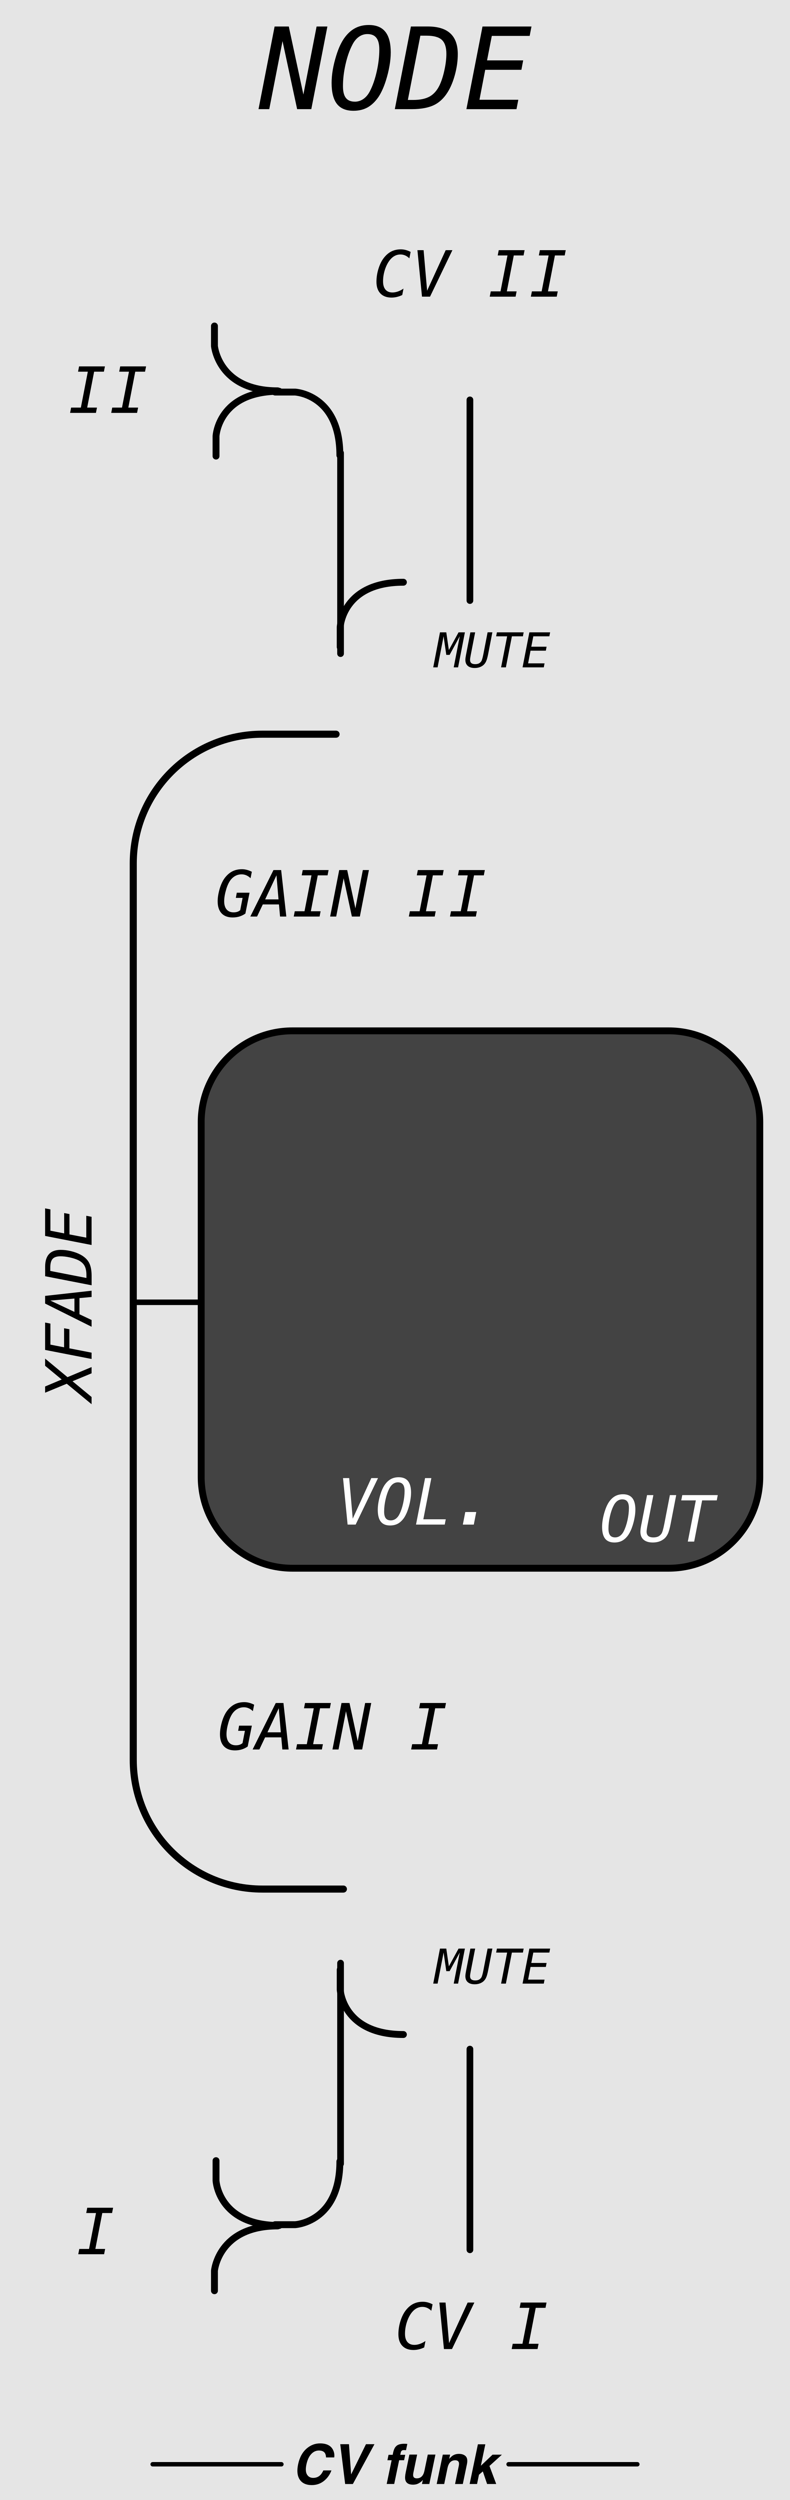 <?xml version="1.0" encoding="UTF-8" standalone="no"?>
<!-- Created with Inkscape (http://www.inkscape.org/) -->

<svg
   width="40.64mm"
   height="128.5mm"
   viewBox="0 0 40.64 128.5"
   version="1.1"
   id="svg8"
   inkscape:version="1.2 (dc2aeda, 2022-05-15)"
   sodipodi:docname="Node.svg"
   xml:space="preserve"
   xmlns:inkscape="http://www.inkscape.org/namespaces/inkscape"
   xmlns:sodipodi="http://sodipodi.sourceforge.net/DTD/sodipodi-0.dtd"
   xmlns="http://www.w3.org/2000/svg"
   xmlns:svg="http://www.w3.org/2000/svg"
   xmlns:rdf="http://www.w3.org/1999/02/22-rdf-syntax-ns#"
   xmlns:cc="http://creativecommons.org/ns#"
   xmlns:dc="http://purl.org/dc/elements/1.1/"><defs
     id="defs2">
            
            
        
            
            
        <clipPath
   clipPathUnits="userSpaceOnUse"
   id="clipPath33026"><circle
     cx="119.5"
     cy="118.5"
     r="109.5"
     id="circle33028"
     style="stroke-width:1.377" /></clipPath><clipPath
   clipPathUnits="userSpaceOnUse"
   id="clipPath32996"><circle
     cx="-41.584"
     cy="-44.887"
     r="33.972"
     id="circle32998"
     style="stroke-width:0.581"
     transform="scale(-1)" /></clipPath><clipPath
   clipPathUnits="userSpaceOnUse"
   id="clipPath32931"><circle
     cx="-41.584"
     cy="-44.887"
     r="33.972"
     id="circle32933"
     style="stroke-width:0.581"
     transform="scale(-1)" /></clipPath><clipPath
   clipPathUnits="userSpaceOnUse"
   id="clipPath32925"><circle
     cx="-41.584"
     cy="-44.887"
     r="33.972"
     id="circle32927"
     style="stroke-width:0.581"
     transform="scale(-1)" /></clipPath><clipPath
   clipPathUnits="userSpaceOnUse"
   id="clipPath33008"><circle
     cx="-41.584"
     cy="-44.887"
     r="33.972"
     id="circle33010"
     style="stroke-width:0.581"
     transform="scale(-1)" /></clipPath><clipPath
   clipPathUnits="userSpaceOnUse"
   id="clipPath32919"><circle
     cx="-41.584"
     cy="-44.887"
     r="33.972"
     id="circle32921"
     style="stroke-width:0.581"
     transform="scale(-1)" /></clipPath><clipPath
   clipPathUnits="userSpaceOnUse"
   id="clipPath33002"><circle
     cx="50.421"
     cy="46.02"
     r="40.342"
     id="circle33004"
     style="stroke-width:0.69" /></clipPath><clipPath
   clipPathUnits="userSpaceOnUse"
   id="clipPath32958"><circle
     cx="-41.584"
     cy="-44.887"
     r="33.972"
     id="circle32960"
     style="stroke-width:0.581"
     transform="scale(-1)" /></clipPath><clipPath
   clipPathUnits="userSpaceOnUse"
   id="clipPath33014"><circle
     cx="50.421"
     cy="46.02"
     r="40.342"
     id="circle33016"
     style="stroke-width:0.69" /></clipPath><clipPath
   clipPathUnits="userSpaceOnUse"
   id="clipPath32973"><circle
     cx="-41.584"
     cy="-44.887"
     r="33.972"
     id="circle32975"
     style="stroke-width:0.581"
     transform="scale(-1)" /></clipPath><clipPath
   clipPathUnits="userSpaceOnUse"
   id="clipPath32964"><circle
     cx="-41.584"
     cy="-44.887"
     r="33.972"
     id="circle32966"
     style="stroke-width:0.581"
     transform="scale(-1)" /></clipPath></defs><sodipodi:namedview
     id="base"
     pagecolor="#ffffff"
     bordercolor="#666666"
     borderopacity="1.0"
     inkscape:pageopacity="0.0"
     inkscape:pageshadow="2"
     inkscape:zoom="2.3686194"
     inkscape:cx="98.580635"
     inkscape:cy="313.68485"
     inkscape:document-units="mm"
     inkscape:current-layer="svg8"
     showgrid="false"
     units="mm"
     inkscape:snap-bbox="true"
     inkscape:snap-page="true"
     inkscape:bbox-nodes="false"
     inkscape:snap-bbox-edge-midpoints="false"
     inkscape:window-width="1512"
     inkscape:window-height="916"
     inkscape:window-x="15"
     inkscape:window-y="38"
     inkscape:window-maximized="0"
     inkscape:snap-bbox-midpoints="true"
     inkscape:snap-nodes="false"
     inkscape:showpageshadow="2"
     inkscape:pagecheckerboard="0"
     inkscape:deskcolor="#d1d1d1" /><rect
     id="rect1"
     x="-0.167"
     y="-0.389"
     width="40.988"
     height="129.943"
     style="clip-rule:evenodd;fill:#e5e5e5;fill-rule:evenodd;stroke-width:0.317;stroke-linejoin:round;stroke-miterlimit:1.5;fill-opacity:1" /><rect
     style="clip-rule:evenodd;display:none;fill:#3b3b3b;fill-opacity:1;fill-rule:evenodd;stroke:#d08c59;stroke-width:0.352;stroke-linejoin:round;stroke-miterlimit:1.5;stroke-dasharray:none;stroke-opacity:1"
     id="rect2"
     width="17.226"
     height="111.574"
     x="19.288"
     y="11.275"
     rx="4"
     ry="4" /><path
     d="M 10.759,66.939 H 6.942"
     style="clip-rule:evenodd;fill:none;fill-rule:evenodd;stroke:#000000;stroke-width:0.284px;stroke-linecap:round;stroke-linejoin:round;stroke-miterlimit:1.5"
     id="path31949" /><g
     id="g2028"
     style="fill:#000000"><path
       id="path128"
       d="m 17.135,125.934 c 0.06,0.127 0.079,0.254 0.058,0.382 h -0.419 c -0.006,-0.098 -0.026,-0.172 -0.058,-0.222 -0.057,-0.089 -0.161,-0.134 -0.311,-0.134 -0.152,0 -0.286,0.063 -0.4,0.188 -0.114,0.125 -0.195,0.303 -0.243,0.532 -0.048,0.23 -0.038,0.401 0.032,0.516 0.069,0.114 0.175,0.171 0.318,0.171 0.147,0 0.27,-0.049 0.368,-0.147 0.054,-0.052 0.105,-0.132 0.155,-0.237 h 0.415 c -0.083,0.223 -0.213,0.405 -0.391,0.545 -0.178,0.139 -0.384,0.209 -0.618,0.209 -0.289,0 -0.496,-0.094 -0.622,-0.283 -0.125,-0.19 -0.153,-0.45 -0.084,-0.781 0.074,-0.357 0.225,-0.633 0.453,-0.826 0.199,-0.168 0.424,-0.253 0.676,-0.253 0.338,0 0.561,0.113 0.67,0.339 z"
       style="clip-rule:evenodd;fill:#000000;fill-rule:nonzero;stroke-width:0.356;stroke-linejoin:round;stroke-miterlimit:1.5" /><path
       id="path129"
       d="m 18.063,127.189 0.764,-1.554 h 0.436 l -1.111,2.047 h -0.396 l -0.252,-2.047 h 0.448 z"
       style="clip-rule:evenodd;fill:#000000;fill-rule:nonzero;stroke-width:0.356;stroke-linejoin:round;stroke-miterlimit:1.5" /><path
       id="path130"
       d="m 20.846,126.181 -0.059,0.279 H 20.533 l -0.254,1.22 h -0.386 l 0.254,-1.22 h -0.217 l 0.058,-0.279 h 0.213 l 0.02,-0.097 c 0.034,-0.162 0.084,-0.274 0.15,-0.335 0.076,-0.09 0.22,-0.136 0.436,-0.136 0.025,0 0.047,7.1e-4 0.066,0.002 0.02,0.001 0.047,0.004 0.081,0.006 l -0.068,0.323 c -0.021,-0.003 -0.057,-0.005 -0.108,-0.006 -0.051,-10e-4 -0.089,0.01 -0.114,0.035 -0.025,0.025 -0.04,0.052 -0.046,0.081 -0.006,0.03 -0.015,0.072 -0.027,0.128 z"
       style="clip-rule:evenodd;fill:#000000;fill-rule:nonzero;stroke-width:0.356;stroke-linejoin:round;stroke-miterlimit:1.5" /><path
       id="path131"
       d="m 21.753,127.468 c -0.004,0.005 -0.016,0.018 -0.036,0.042 -0.019,0.023 -0.04,0.043 -0.064,0.061 -0.073,0.056 -0.14,0.093 -0.201,0.114 -0.061,0.02 -0.13,0.031 -0.206,0.031 -0.219,0 -0.351,-0.08 -0.393,-0.241 -0.024,-0.089 -0.017,-0.22 0.019,-0.393 l 0.189,-0.913 h 0.397 l -0.189,0.913 c -0.018,0.086 -0.022,0.151 -0.011,0.194 0.019,0.077 0.081,0.115 0.184,0.115 0.133,0 0.235,-0.055 0.307,-0.164 0.038,-0.059 0.067,-0.137 0.087,-0.234 l 0.171,-0.824 h 0.393 l -0.315,1.513 h -0.377 z"
       style="clip-rule:evenodd;fill:#000000;fill-rule:nonzero;stroke-width:0.356;stroke-linejoin:round;stroke-miterlimit:1.5" /><path
       id="path132"
       d="m 23.599,126.761 c 0.017,-0.08 0.02,-0.141 0.007,-0.183 -0.022,-0.078 -0.086,-0.117 -0.193,-0.117 -0.132,0 -0.234,0.057 -0.306,0.171 -0.038,0.06 -0.067,0.137 -0.086,0.231 l -0.17,0.819 h -0.386 l 0.314,-1.511 h 0.375 l -0.046,0.221 c 0.066,-0.077 0.125,-0.134 0.177,-0.168 0.092,-0.061 0.2,-0.091 0.322,-0.091 0.154,0 0.27,0.041 0.351,0.123 0.08,0.082 0.101,0.218 0.062,0.407 l -0.212,1.019 h -0.398 z"
       style="clip-rule:evenodd;fill:#000000;fill-rule:nonzero;stroke-width:0.356;stroke-linejoin:round;stroke-miterlimit:1.5" /><path
       id="path133"
       d="m 24.639,127.205 -0.098,0.476 h -0.381 l 0.425,-2.04 h 0.381 l -0.23,1.103 0.602,-0.57 h 0.481 l -0.64,0.58 0.347,0.927 h -0.468 l -0.22,-0.647 z"
       style="clip-rule:evenodd;fill:#000000;fill-rule:nonzero;stroke-width:0.356;stroke-linejoin:round;stroke-miterlimit:1.5" /></g><path
     id="path134"
     d="M 7.854,126.667 H 14.476"
     style="clip-rule:evenodd;fill:none;fill-rule:evenodd;stroke:#000000;stroke-width:0.228px;stroke-linecap:round;stroke-linejoin:round;stroke-miterlimit:1.5" /><path
     id="path135"
     d="m 26.164,126.667 h 6.622"
     style="clip-rule:evenodd;fill:none;fill-rule:evenodd;stroke:#000000;stroke-width:0.228px;stroke-linecap:round;stroke-linejoin:round;stroke-miterlimit:1.5" /><path
     d="m 17.665,97.101 h -4.171 c -3.664,0 -6.639,-2.975 -6.639,-6.64 V 44.378 c 0,-3.664 2.975,-6.639 6.639,-6.639 h 3.794"
     style="clip-rule:evenodd;fill:none;fill-rule:evenodd;stroke:#000000;stroke-width:0.364px;stroke-linecap:round;stroke-linejoin:round;stroke-miterlimit:1.5"
     id="path31780"
     sodipodi:nodetypes="cssssc" /><g
     aria-label="NODE"
     id="text31860"
     style="font-style:italic;font-size:5.828px;font-family:Menlo-Italic, Menlo, monospace;clip-rule:evenodd;fill:#000000;fill-rule:evenodd;stroke-width:0.087;stroke-linecap:round;stroke-linejoin:round;stroke-miterlimit:1.5"
     transform="translate(-0.495)"><path
       d="m 14.622,1.362 h 0.729 l 0.751,3.498 0.68,-3.498 h 0.555 L 16.509,5.611 H 15.781 L 15.029,2.113 14.346,5.611 h -0.552 z"
       id="path35076"
       style="fill:#000000" /><path
       d="m 18.749,5.227 q 0.242,0 0.447,-0.145 0.205,-0.145 0.339,-0.416 0.211,-0.413 0.342,-0.999 0.131,-0.586 0.131,-1.127 0,-0.404 -0.151,-0.595 -0.148,-0.194 -0.461,-0.194 -0.242,0 -0.444,0.145 -0.202,0.145 -0.336,0.416 -0.216,0.418 -0.347,0.999 -0.131,0.581 -0.131,1.121 0,0.407 0.148,0.6 0.151,0.194 0.464,0.194 z m 1.847,-2.519 q 0,0.313 -0.065,0.68 -0.063,0.367 -0.185,0.754 -0.083,0.262 -0.179,0.47 -0.094,0.208 -0.205,0.376 -0.25,0.361 -0.561,0.535 -0.31,0.171 -0.723,0.171 -0.572,0 -0.848,-0.35 Q 17.554,4.993 17.554,4.265 q 0,-0.316 0.06,-0.677 0.063,-0.364 0.185,-0.751 0.083,-0.262 0.176,-0.47 0.097,-0.208 0.208,-0.376 0.25,-0.361 0.561,-0.532 0.31,-0.174 0.723,-0.174 0.575,0 0.851,0.35 0.279,0.347 0.279,1.073 z"
       id="path35078"
       style="fill:#000000" /><path
       d="m 21.751,5.138 q 0.526,0 0.845,-0.176 0.319,-0.179 0.512,-0.581 0.154,-0.327 0.25,-0.78 0.1,-0.455 0.1,-0.834 0,-0.501 -0.233,-0.717 Q 22.992,1.834 22.443,1.834 h -0.324 l -0.643,3.304 z m 0.746,-3.777 q 0.777,0 1.161,0.353 0.387,0.353 0.387,1.07 0,0.461 -0.12,0.951 -0.12,0.49 -0.322,0.868 -0.296,0.544 -0.74,0.777 -0.441,0.231 -1.195,0.231 h -0.862 l 0.828,-4.249 z"
       id="path35080"
       style="fill:#000000" /><path
       d="m 25.317,1.362 h 2.519 l -0.094,0.484 h -1.947 l -0.245,1.258 h 1.858 l -0.091,0.484 h -1.861 l -0.296,1.54 h 1.998 l -0.094,0.484 h -2.576 z"
       id="path35082"
       style="fill:#000000" /></g><g
     aria-label="I"
     id="text31867"
     style="font-style:italic;font-size:3.279px;font-family:Menlo-Italic, Menlo, monospace;clip-rule:evenodd;fill:#000000;fill-rule:evenodd;stroke-width:0.087;stroke-linecap:round;stroke-linejoin:round;stroke-miterlimit:1.5"><path
       d="m 4.068,18.833 h 1.329 l -0.053,0.272 H 4.842 L 4.485,20.951 h 0.503 l -0.053,0.272 H 3.606 l 0.053,-0.272 H 4.16 L 4.518,19.105 H 4.016 Z"
       id="path35066"
       style="fill:#000000" /><path
       d="m 6.185,18.833 h 1.329 l -0.053,0.272 h -0.503 l -0.357,1.846 h 0.503 l -0.053,0.272 h -1.329 l 0.053,-0.272 H 6.276 L 6.635,19.105 H 6.132 Z"
       id="path975"
       style="fill:#000000" /></g><g
     aria-label="CV I"
     id="text31873"
     style="font-style:italic;font-size:3.279px;font-family:Menlo-Italic, Menlo, monospace;clip-rule:evenodd;fill:#000000;fill-rule:evenodd;stroke-width:0.087;stroke-linecap:round;stroke-linejoin:round;stroke-miterlimit:1.5"
     transform="translate(-0.529,1.058)"><path
       d="m 21.222,14.106 q -0.134,0.066 -0.272,0.098 -0.136,0.034 -0.282,0.034 -0.368,0 -0.571,-0.213 -0.202,-0.213 -0.202,-0.597 0,-0.352 0.112,-0.698 0.112,-0.346 0.295,-0.565 0.171,-0.208 0.378,-0.307 0.207,-0.099 0.471,-0.099 0.128,0 0.255,0.034 0.126,0.034 0.247,0.098 l -0.066,0.331 q -0.102,-0.101 -0.216,-0.15 -0.114,-0.05 -0.242,-0.05 -0.152,0 -0.282,0.066 -0.13,0.064 -0.243,0.197 -0.166,0.197 -0.269,0.504 -0.101,0.307 -0.101,0.616 0,0.277 0.125,0.424 0.125,0.147 0.36,0.147 0.136,0 0.28,-0.051 0.146,-0.051 0.287,-0.149 z"
       id="path35069"
       style="fill:#000000" /><path
       d="m 22.501,13.886 0.957,-2.086 h 0.344 l -1.151,2.39 h -0.413 l -0.235,-2.39 h 0.317 z"
       id="path35071"
       style="fill:#000000" /><path
       d="m 26.186,11.801 h 1.329 l -0.053,0.272 h -0.503 l -0.357,1.846 h 0.503 l -0.053,0.272 h -1.329 l 0.053,-0.272 h 0.501 l 0.359,-1.846 h -0.503 z"
       id="path35073"
       style="fill:#000000" /><path
       d="m 28.302,11.801 h 1.329 l -0.053,0.272 h -0.503 l -0.357,1.846 h 0.503 l -0.053,0.272 h -1.329 l 0.053,-0.272 h 0.501 l 0.359,-1.846 h -0.503 z"
       id="path977"
       style="fill:#000000" /></g><g
     aria-label="GAIN I"
     id="text31879"
     style="font-style:italic;font-size:3.279px;font-family:Menlo-Italic, Menlo, monospace;clip-rule:evenodd;fill:#000000;fill-rule:evenodd;stroke-width:0.087;stroke-linecap:round;stroke-linejoin:round;stroke-miterlimit:1.5"><path
       d="m 12.623,46.959 q -0.139,0.099 -0.304,0.15 -0.165,0.05 -0.352,0.05 -0.371,0 -0.571,-0.215 -0.199,-0.216 -0.199,-0.615 0,-0.144 0.026,-0.306 0.027,-0.163 0.078,-0.341 0.056,-0.187 0.131,-0.338 0.075,-0.152 0.165,-0.259 0.171,-0.208 0.378,-0.307 0.208,-0.099 0.474,-0.099 0.128,0 0.255,0.034 0.128,0.034 0.251,0.098 l -0.066,0.331 q -0.104,-0.101 -0.219,-0.15 -0.114,-0.05 -0.243,-0.05 -0.157,0 -0.295,0.067 -0.138,0.066 -0.247,0.195 -0.07,0.083 -0.133,0.208 -0.062,0.125 -0.11,0.28 -0.054,0.182 -0.083,0.343 -0.027,0.16 -0.027,0.29 0,0.274 0.126,0.423 0.126,0.149 0.359,0.149 0.109,0 0.195,-0.029 0.086,-0.03 0.146,-0.086 l 0.122,-0.629 h -0.347 l 0.048,-0.266 h 0.656 z"
       id="path35055"
       style="fill:#000000" /><path
       d="m 14.223,44.991 -0.583,1.239 h 0.688 z m -0.154,-0.269 h 0.394 l 0.266,2.39 h -0.322 l -0.056,-0.623 h -0.832 l -0.295,0.623 h -0.347 z"
       id="path35057"
       style="fill:#000000" /><path
       d="m 15.574,44.722 h 1.329 l -0.053,0.272 h -0.503 l -0.357,1.846 h 0.503 l -0.053,0.272 h -1.329 l 0.053,-0.272 h 0.501 l 0.359,-1.846 h -0.503 z"
       id="path35059"
       style="fill:#000000" /><path
       d="m 17.45,44.722 h 0.41 l 0.423,1.967 0.383,-1.967 h 0.312 l -0.466,2.39 h -0.41 l -0.423,-1.967 -0.384,1.967 h -0.311 z"
       id="path35061"
       style="fill:#000000" /><path
       d="m 21.495,44.722 h 1.329 l -0.053,0.272 h -0.503 l -0.357,1.846 h 0.503 l -0.053,0.272 h -1.329 l 0.053,-0.272 h 0.501 l 0.359,-1.846 h -0.503 z"
       id="path35063"
       style="fill:#000000" /><path
       d="m 23.612,44.722 h 1.329 l -0.053,0.272 h -0.503 l -0.357,1.846 h 0.503 l -0.053,0.272 h -1.329 l 0.053,-0.272 h 0.501 l 0.359,-1.846 h -0.503 z"
       id="path979"
       style="fill:#000000" /></g><g
     aria-label="GAIN II"
     id="text31885"
     style="font-style:italic;font-size:3.279px;font-family:Menlo-Italic, Menlo, monospace;clip-rule:evenodd;fill:#000000;fill-rule:evenodd;stroke-width:0.087;stroke-linecap:round;stroke-linejoin:round;stroke-miterlimit:1.5"><path
       d="m 12.742,89.773 q -0.139,0.099 -0.304,0.15 -0.165,0.05 -0.352,0.05 -0.371,0 -0.571,-0.215 -0.199,-0.216 -0.199,-0.615 0,-0.144 0.026,-0.306 0.027,-0.163 0.078,-0.341 0.056,-0.187 0.131,-0.338 0.075,-0.152 0.165,-0.259 0.171,-0.208 0.378,-0.307 0.208,-0.099 0.474,-0.099 0.128,0 0.255,0.034 0.128,0.034 0.251,0.098 l -0.066,0.331 q -0.104,-0.101 -0.219,-0.15 -0.114,-0.05 -0.243,-0.05 -0.157,0 -0.295,0.067 -0.138,0.066 -0.247,0.195 -0.07,0.083 -0.133,0.208 -0.062,0.125 -0.11,0.28 -0.054,0.182 -0.083,0.343 -0.027,0.16 -0.027,0.29 0,0.274 0.126,0.423 0.126,0.149 0.359,0.149 0.109,0 0.195,-0.029 0.086,-0.03 0.146,-0.086 l 0.122,-0.629 h -0.347 l 0.048,-0.266 h 0.656 z"
       id="path35022"
       style="fill:#000000" /><path
       d="m 14.341,87.805 -0.583,1.239 h 0.688 z m -0.154,-0.269 h 0.394 l 0.266,2.39 h -0.322 l -0.056,-0.623 h -0.832 l -0.295,0.623 h -0.347 z"
       id="path35024"
       style="fill:#000000" /><path
       d="m 15.692,87.536 h 1.329 l -0.053,0.272 h -0.503 l -0.357,1.846 h 0.503 l -0.053,0.272 h -1.329 l 0.053,-0.272 h 0.501 l 0.359,-1.846 h -0.503 z"
       id="path35026"
       style="fill:#000000" /><path
       d="m 17.569,87.536 h 0.41 l 0.423,1.967 0.383,-1.967 h 0.312 l -0.466,2.39 h -0.41 l -0.423,-1.967 -0.384,1.967 h -0.311 z"
       id="path35028"
       style="fill:#000000" /><path
       d="m 21.614,87.536 h 1.329 l -0.053,0.272 h -0.503 l -0.357,1.846 h 0.503 l -0.053,0.272 h -1.329 l 0.053,-0.272 h 0.501 l 0.359,-1.846 H 21.561 Z"
       id="path35030"
       style="fill:#000000" /></g><g
     aria-label="CV II"
     id="text31891"
     style="font-style:italic;font-size:3.279px;font-family:Menlo-Italic, Menlo, monospace;clip-rule:evenodd;fill:#000000;fill-rule:evenodd;stroke-width:0.087;stroke-linecap:round;stroke-linejoin:round;stroke-miterlimit:1.5"
     transform="translate(1.587,-1.058)"><path
       d="m 20.235,121.719 q -0.134,0.066 -0.272,0.098 -0.136,0.034 -0.282,0.034 -0.368,0 -0.571,-0.213 -0.202,-0.213 -0.202,-0.597 0,-0.352 0.112,-0.698 0.112,-0.346 0.295,-0.565 0.171,-0.208 0.378,-0.307 0.207,-0.099 0.471,-0.099 0.128,0 0.255,0.034 0.126,0.034 0.247,0.098 l -0.066,0.331 q -0.102,-0.101 -0.216,-0.15 -0.114,-0.05 -0.242,-0.05 -0.152,0 -0.282,0.066 -0.13,0.064 -0.243,0.197 -0.166,0.197 -0.269,0.504 -0.101,0.307 -0.101,0.616 0,0.277 0.125,0.424 0.125,0.147 0.36,0.147 0.136,0 0.28,-0.051 0.146,-0.051 0.287,-0.149 z"
       id="path35008"
       style="fill:#000000" /><path
       d="m 21.514,121.499 0.957,-2.086 h 0.344 l -1.151,2.39 h -0.413 l -0.235,-2.39 h 0.317 z"
       id="path35010"
       style="fill:#000000" /><path
       d="m 25.199,119.413 h 1.329 l -0.053,0.272 h -0.503 l -0.357,1.846 h 0.503 l -0.053,0.272 h -1.329 l 0.053,-0.272 h 0.501 l 0.359,-1.846 h -0.503 z"
       id="path35012"
       style="fill:#000000" /></g><g
     aria-label="II"
     id="text31897"
     style="font-style:italic;font-size:3.279px;font-family:Menlo-Italic, Menlo, monospace;clip-rule:evenodd;fill:#000000;fill-rule:evenodd;stroke-width:0.087;stroke-linecap:round;stroke-linejoin:round;stroke-miterlimit:1.5"
     transform="translate(1.058,0.529)"><path
       d="m 3.431,112.952 h 1.329 l -0.053,0.272 H 4.204 l -0.357,1.846 h 0.503 l -0.053,0.272 H 2.968 l 0.053,-0.272 h 0.501 l 0.359,-1.846 H 3.378 Z"
       id="path35017"
       style="fill:#000000" /></g><path
     d="m 39.086,57.676 v 18.244 c 0,2.588 -2.102,4.689 -4.69,4.689 H 15.039 c -2.588,0 -4.689,-2.101 -4.689,-4.689 V 57.676 c 0,-2.588 2.101,-4.689 4.689,-4.689 h 19.357 c 2.588,0 4.69,2.101 4.69,4.689 z"
     style="clip-rule:evenodd;fill:#434343;fill-rule:evenodd;stroke:#000000;stroke-width:0.353;stroke-linecap:round;stroke-linejoin:round;stroke-miterlimit:1.5;stroke-dasharray:none"
     id="path31901" /><path
     d="M 24.174,20.554 V 30.87"
     style="clip-rule:evenodd;fill:none;fill-rule:evenodd;stroke:#000000;stroke-width:0.344px;stroke-linecap:round;stroke-linejoin:round;stroke-miterlimit:1.5"
     id="path31953" /><path
     d="M 17.519,23.281 V 33.597"
     style="clip-rule:evenodd;fill:none;fill-rule:evenodd;stroke:#000000;stroke-width:0.344px;stroke-linecap:round;stroke-linejoin:round;stroke-miterlimit:1.5"
     id="path31961" /><path
     d="M 17.519,111.224 V 100.907"
     style="clip-rule:evenodd;fill:none;fill-rule:evenodd;stroke:#000000;stroke-width:0.344px;stroke-linecap:round;stroke-linejoin:round;stroke-miterlimit:1.5"
     id="path31965" /><path
     d="M 24.174,105.327 V 115.643"
     style="clip-rule:evenodd;fill:none;fill-rule:evenodd;stroke:#000000;stroke-width:0.344px;stroke-linecap:round;stroke-linejoin:round;stroke-miterlimit:1.5"
     id="path31969" /><g
     aria-label="OUT"
     id="text31975"
     style="font-style:italic;font-size:3.279px;font-family:Menlo-Italic, Menlo, monospace;clip-rule:evenodd;fill:#ffffff;fill-rule:evenodd;stroke-width:0.087;stroke-linecap:round;stroke-linejoin:round;stroke-miterlimit:1.5"
     transform="translate(-0.529)"><path
       d="m 32.175,79.025 q 0.136,0 0.251,-0.082 0.115,-0.082 0.19,-0.234 0.118,-0.232 0.192,-0.562 0.074,-0.33 0.074,-0.634 0,-0.227 -0.085,-0.335 -0.083,-0.109 -0.259,-0.109 -0.136,0 -0.25,0.082 -0.114,0.082 -0.189,0.234 -0.122,0.235 -0.195,0.562 -0.074,0.327 -0.074,0.631 0,0.229 0.083,0.338 0.085,0.109 0.261,0.109 z m 1.039,-1.417 q 0,0.176 -0.037,0.383 -0.035,0.207 -0.104,0.424 -0.046,0.147 -0.101,0.264 -0.053,0.117 -0.115,0.211 -0.141,0.203 -0.315,0.301 -0.174,0.096 -0.407,0.096 -0.322,0 -0.477,-0.197 -0.155,-0.197 -0.155,-0.607 0,-0.178 0.034,-0.381 0.035,-0.205 0.104,-0.423 0.046,-0.147 0.099,-0.264 0.054,-0.117 0.117,-0.211 0.141,-0.203 0.315,-0.299 0.174,-0.098 0.407,-0.098 0.323,0 0.479,0.197 0.157,0.195 0.157,0.604 z"
       id="path35001"
       style="fill:#ffffff" /><path
       d="m 33.53,78.324 0.285,-1.473 h 0.325 l -0.287,1.473 q -0.003,0.021 -0.013,0.066 -0.048,0.247 -0.048,0.341 0,0.147 0.086,0.221 0.088,0.074 0.264,0.074 0.142,0 0.242,-0.045 0.099,-0.046 0.171,-0.146 0.035,-0.05 0.07,-0.17 0.037,-0.122 0.08,-0.341 l 0.285,-1.473 h 0.325 l -0.285,1.473 q -0.067,0.351 -0.144,0.515 -0.075,0.163 -0.2,0.264 -0.114,0.09 -0.259,0.138 -0.146,0.046 -0.315,0.046 -0.307,0 -0.474,-0.144 -0.165,-0.144 -0.165,-0.41 0,-0.059 0.013,-0.16 0.014,-0.101 0.043,-0.25 z"
       id="path35003"
       style="fill:#ffffff" /><path
       d="m 35.628,76.851 h 1.825 l -0.053,0.272 h -0.751 l -0.41,2.118 h -0.327 l 0.413,-2.118 h -0.751 z"
       id="path35005"
       style="fill:#ffffff" /></g><g
     aria-label="VOL."
     id="text31981"
     style="font-style:italic;font-size:3.279px;font-family:Menlo-Italic, Menlo, monospace;clip-rule:evenodd;fill:#ffffff;fill-rule:evenodd;stroke-width:0.087;stroke-linecap:round;stroke-linejoin:round;stroke-miterlimit:1.5"
     transform="translate(0.529)"><path
       d="m 17.616,78.062 0.957,-2.086 h 0.344 l -1.151,2.39 h -0.413 l -0.235,-2.39 h 0.317 z"
       id="path35035"
       style="fill:#ffffff" /><path
       d="m 19.577,78.15 q 0.136,0 0.251,-0.082 0.115,-0.082 0.19,-0.234 0.118,-0.232 0.192,-0.562 0.074,-0.33 0.074,-0.634 0,-0.227 -0.085,-0.335 -0.083,-0.109 -0.259,-0.109 -0.136,0 -0.25,0.082 -0.114,0.082 -0.189,0.234 -0.122,0.235 -0.195,0.562 -0.074,0.327 -0.074,0.631 0,0.229 0.083,0.338 0.085,0.109 0.261,0.109 z m 1.039,-1.417 q 0,0.176 -0.037,0.383 -0.035,0.207 -0.104,0.424 -0.046,0.147 -0.101,0.264 -0.053,0.117 -0.115,0.211 -0.141,0.203 -0.315,0.301 -0.174,0.096 -0.407,0.096 -0.322,0 -0.477,-0.197 -0.155,-0.197 -0.155,-0.607 0,-0.178 0.034,-0.381 0.035,-0.205 0.104,-0.423 0.046,-0.147 0.099,-0.264 0.054,-0.117 0.117,-0.211 0.141,-0.203 0.315,-0.299 0.174,-0.098 0.407,-0.098 0.323,0 0.479,0.197 0.157,0.195 0.157,0.604 z"
       id="path35037"
       style="fill:#ffffff" /><path
       d="m 21.338,75.976 h 0.323 l -0.413,2.118 h 1.154 l -0.053,0.272 H 20.872 Z"
       id="path35039"
       style="fill:#ffffff" /><path
       d="m 23.407,77.72 h 0.563 l -0.126,0.647 h -0.563 z"
       id="path35041"
       style="fill:#ffffff" /></g><g
     aria-label="XFADE"
     transform="rotate(-90,0.794,-0.794)"
     id="text31987"
     style="font-style:italic;font-size:3.279px;font-family:Menlo-Italic, Menlo, monospace;clip-rule:evenodd;fill:#000000;fill-rule:evenodd;stroke-width:0.087;stroke-linecap:round;stroke-linejoin:round;stroke-miterlimit:1.5"><path
       d="m -71.587,0.733 h 0.32 l 0.359,0.852 0.704,-0.852 h 0.37 l -0.954,1.151 0.519,1.239 h -0.322 l -0.407,-0.98 -0.81,0.98 h -0.37 l 1.052,-1.276 z"
       id="path35044"
       style="fill:#000000" /><path
       d="m -69.388,0.733 h 1.407 l -0.053,0.272 h -1.082 l -0.138,0.704 h 0.98 l -0.051,0.272 h -0.981 L -69.529,3.123 h -0.325 z"
       id="path35046"
       style="fill:#000000" /><path
       d="m -66.851,1.002 -0.583,1.239 h 0.688 z m -0.154,-0.269 h 0.394 l 0.266,2.39 h -0.322 l -0.056,-0.623 h -0.832 l -0.295,0.623 h -0.347 z"
       id="path35048"
       style="fill:#000000" /><path
       d="m -65.535,2.858 q 0.296,0 0.475,-0.099 0.179,-0.101 0.288,-0.327 0.086,-0.184 0.141,-0.439 0.056,-0.256 0.056,-0.469 0,-0.282 -0.131,-0.403 -0.131,-0.122 -0.44,-0.122 h -0.182 l -0.362,1.859 z m 0.419,-2.124 q 0.437,0 0.653,0.199 0.218,0.199 0.218,0.602 0,0.259 -0.067,0.535 -0.067,0.275 -0.181,0.488 -0.166,0.306 -0.416,0.437 -0.248,0.13 -0.672,0.13 h -0.485 l 0.466,-2.39 z"
       id="path35050"
       style="fill:#000000" /><path
       d="m -63.529,0.733 h 1.417 l -0.053,0.272 h -1.095 l -0.138,0.708 h 1.045 l -0.051,0.272 h -1.047 l -0.166,0.866 h 1.124 l -0.053,0.272 h -1.449 z"
       id="path35052"
       style="fill:#000000" /></g><path
     d="m 11.032,16.757 v 1.027 c 0,0 0.204,2.305 3.251,2.305"
     style="clip-rule:evenodd;fill:none;fill-rule:evenodd;stroke:#000000;stroke-width:0.354px;stroke-linecap:round;stroke-linejoin:round;stroke-miterlimit:1.5"
     id="path32155" /><path
     d="m 11.032,117.748 v -1.027 c 0,0 0.204,-2.305 3.251,-2.305"
     style="clip-rule:evenodd;fill:none;fill-rule:evenodd;stroke:#000000;stroke-width:0.354px;stroke-linecap:round;stroke-linejoin:round;stroke-miterlimit:1.5"
     id="path32159" /><path
     d="m 11.113,23.444 v -1.027 c 0,0 0.117,-2.305 3.251,-2.305"
     style="clip-rule:evenodd;fill:none;fill-rule:evenodd;stroke:#000000;stroke-width:0.354px;stroke-linecap:round;stroke-linejoin:round;stroke-miterlimit:1.5"
     id="path32163" /><path
     d="m 11.113,111.061 v 1.027 c 0,0 0.117,2.305 3.251,2.305"
     style="clip-rule:evenodd;fill:none;fill-rule:evenodd;stroke:#000000;stroke-width:0.354px;stroke-linecap:round;stroke-linejoin:round;stroke-miterlimit:1.5"
     id="path32167" /><path
     d="m 14.152,20.153 h 1.027 c 0,0 2.305,0.117 2.305,3.251"
     style="clip-rule:evenodd;fill:none;fill-rule:evenodd;stroke:#000000;stroke-width:0.354px;stroke-linecap:round;stroke-linejoin:round;stroke-miterlimit:1.5"
     id="path32171" /><path
     d="m 14.152,114.352 h 1.027 c 0,0 2.305,-0.117 2.305,-3.251"
     style="clip-rule:evenodd;fill:none;fill-rule:evenodd;stroke:#000000;stroke-width:0.354px;stroke-linecap:round;stroke-linejoin:round;stroke-miterlimit:1.5"
     id="path32175" /><path
     d="m 17.501,33.26 v -1.027 c 0,0 0.117,-2.305 3.251,-2.305"
     style="clip-rule:evenodd;fill:none;fill-rule:evenodd;stroke:#000000;stroke-width:0.354px;stroke-linecap:round;stroke-linejoin:round;stroke-miterlimit:1.5"
     id="path32179" /><path
     d="m 17.501,101.245 v 1.027 c 0,0 0.117,2.305 3.251,2.305"
     style="clip-rule:evenodd;fill:none;fill-rule:evenodd;stroke:#000000;stroke-width:0.354px;stroke-linecap:round;stroke-linejoin:round;stroke-miterlimit:1.5"
     id="path32183" /><g
     id="g34999"
     inkscape:label="components"
     style="display:none"><circle
       cx="11.064"
       cy="13.955"
       r="2.713"
       style="clip-rule:evenodd;display:inline;fill:#0000ff;fill-opacity:1;fill-rule:evenodd;stroke:none;stroke-width:0.333px;stroke-linecap:round;stroke-linejoin:round;stroke-miterlimit:1.5;stroke-opacity:1"
       id="circle11644"
       inkscape:label="1_IN1" /><circle
       cx="17.4"
       cy="38.161"
       r="2.713"
       style="clip-rule:evenodd;display:inline;fill:#ff0000;fill-opacity:1;fill-rule:evenodd;stroke:none;stroke-width:0.333px;stroke-linecap:round;stroke-linejoin:round;stroke-miterlimit:1.5;stroke-opacity:1"
       id="circle14008"
       inkscape:label="GAIN1" /><rect
       style="display:inline;fill:#ffff00;fill-opacity:1;stroke:none;stroke-width:0.207;stroke-linecap:round;stroke-opacity:1;paint-order:fill markers stroke"
       id="rect30341"
       width="2.848"
       height="26.608"
       x="4.198"
       y="53.7"
       inkscape:label="XFADE" /><circle
       cx="11.064"
       cy="25.698"
       r="2.713"
       style="clip-rule:evenodd;display:inline;fill:#0000ff;fill-opacity:1;fill-rule:evenodd;stroke:none;stroke-width:0.333px;stroke-linecap:round;stroke-linejoin:round;stroke-miterlimit:1.5;stroke-opacity:1"
       id="circle34951"
       inkscape:label="1_IN2" /><circle
       cx="23.766"
       cy="20.426"
       r="2.713"
       style="clip-rule:evenodd;display:inline;fill:#0000ff;fill-opacity:1;fill-rule:evenodd;stroke:none;stroke-width:0.333px;stroke-linecap:round;stroke-linejoin:round;stroke-miterlimit:1.5;stroke-opacity:1"
       id="circle34953"
       inkscape:label="CV1_IN" /><circle
       cx="23.871"
       cy="29.533"
       r="2.713"
       style="clip-rule:evenodd;display:inline;fill:#ff0000;fill-opacity:1;fill-rule:evenodd;stroke:none;stroke-width:0.333px;stroke-linecap:round;stroke-linejoin:round;stroke-miterlimit:1.5;stroke-opacity:1"
       id="circle34955"
       inkscape:label="CV1_ATT" /><circle
       cx="11.064"
       cy="-120.364"
       r="2.713"
       style="clip-rule:evenodd;display:inline;fill:#0000ff;fill-opacity:1;fill-rule:evenodd;stroke:none;stroke-width:0.333px;stroke-linecap:round;stroke-linejoin:round;stroke-miterlimit:1.5;stroke-opacity:1"
       id="circle34957"
       inkscape:label="2_IN2"
       transform="scale(1,-1)" /><circle
       cx="17.4"
       cy="-96.159"
       r="2.713"
       style="clip-rule:evenodd;display:inline;fill:#ff0000;fill-opacity:1;fill-rule:evenodd;stroke:none;stroke-width:0.333px;stroke-linecap:round;stroke-linejoin:round;stroke-miterlimit:1.5;stroke-opacity:1"
       id="circle34959"
       inkscape:label="GAIN2"
       transform="scale(1,-1)" /><circle
       cx="11.064"
       cy="-108.621"
       r="2.713"
       style="clip-rule:evenodd;display:inline;fill:#0000ff;fill-opacity:1;fill-rule:evenodd;stroke:none;stroke-width:0.333px;stroke-linecap:round;stroke-linejoin:round;stroke-miterlimit:1.5;stroke-opacity:1"
       id="circle34961"
       inkscape:label="2_IN1"
       transform="scale(1,-1)" /><circle
       cx="23.766"
       cy="-113.894"
       r="2.713"
       style="clip-rule:evenodd;display:inline;fill:#0000ff;fill-opacity:1;fill-rule:evenodd;stroke:none;stroke-width:0.333px;stroke-linecap:round;stroke-linejoin:round;stroke-miterlimit:1.5;stroke-opacity:1"
       id="circle34963"
       inkscape:label="CV2_IN"
       transform="scale(1,-1)" /><circle
       cx="23.871"
       cy="-104.786"
       r="2.713"
       style="clip-rule:evenodd;display:inline;fill:#ff0000;fill-opacity:1;fill-rule:evenodd;stroke:none;stroke-width:0.333px;stroke-linecap:round;stroke-linejoin:round;stroke-miterlimit:1.5;stroke-opacity:1"
       id="circle34965"
       inkscape:label="CV2_ATT"
       transform="scale(1,-1)" /><circle
       cx="20.755"
       cy="67.399"
       r="2.713"
       style="clip-rule:evenodd;display:inline;fill:#ff0000;fill-opacity:1;fill-rule:evenodd;stroke:none;stroke-width:0.333px;stroke-linecap:round;stroke-linejoin:round;stroke-miterlimit:1.5;stroke-opacity:1"
       id="circle34967"
       inkscape:label="VOL" /><circle
       cx="34.121"
       cy="60.929"
       r="2.713"
       style="clip-rule:evenodd;display:inline;fill:#0000ff;fill-opacity:1;fill-rule:evenodd;stroke:none;stroke-width:0.333px;stroke-linecap:round;stroke-linejoin:round;stroke-miterlimit:1.5;stroke-opacity:1"
       id="circle34969"
       inkscape:label="OUT1" /><circle
       cx="34.121"
       cy="72.672"
       r="2.713"
       style="clip-rule:evenodd;display:inline;fill:#0000ff;fill-opacity:1;fill-rule:evenodd;stroke:none;stroke-width:0.333px;stroke-linecap:round;stroke-linejoin:round;stroke-miterlimit:1.5;stroke-opacity:1"
       id="circle34971"
       inkscape:label="OUT2" /><circle
       cx="34.636"
       cy="13.344"
       r="1.027"
       style="clip-rule:evenodd;display:inline;fill:#0000ff;fill-opacity:1;fill-rule:evenodd;stroke:none;stroke-width:0.126px;stroke-linecap:round;stroke-linejoin:round;stroke-miterlimit:1.5;stroke-opacity:1"
       id="circle34973"
       inkscape:label="LIGHT_1_10" /><circle
       cx="34.636"
       cy="42.601"
       r="1.027"
       style="clip-rule:evenodd;display:inline;fill:#0000ff;fill-opacity:1;fill-rule:evenodd;stroke:none;stroke-width:0.126px;stroke-linecap:round;stroke-linejoin:round;stroke-miterlimit:1.5;stroke-opacity:1"
       id="circle34975"
       inkscape:label="LIGHT_1_1" /><circle
       cx="34.636"
       cy="92.185"
       r="1.027"
       style="clip-rule:evenodd;display:inline;fill:#0000ff;fill-opacity:1;fill-rule:evenodd;stroke:none;stroke-width:0.126px;stroke-linecap:round;stroke-linejoin:round;stroke-miterlimit:1.5;stroke-opacity:1"
       id="circle34977"
       inkscape:label="LIGHT_2_10" /><circle
       cx="34.636"
       cy="121.442"
       r="1.027"
       style="clip-rule:evenodd;display:inline;fill:#0000ff;fill-opacity:1;fill-rule:evenodd;stroke:none;stroke-width:0.126px;stroke-linecap:round;stroke-linejoin:round;stroke-miterlimit:1.5;stroke-opacity:1"
       id="circle34979"
       inkscape:label="LIGHT_2_1" /></g><g
     aria-label="MUTE"
     id="text1154"
     style="font-style:italic;font-size:2.469px;font-family:Menlo;-inkscape-font-specification:'Menlo Italic';text-align:center;text-anchor:middle;fill:#000000;stroke:#000000;stroke-width:0.353;stroke-linecap:square;paint-order:fill markers stroke"
     transform="translate(-2.117,-2.117)"><path
       d="m 24.751,34.62 h 0.324 l 0.133,0.912 0.499,-0.912 h 0.326 l -0.351,1.8 h -0.224 l 0.311,-1.6 -0.523,0.959 h -0.17 l -0.139,-0.959 -0.309,1.6 h -0.224 z"
       style="fill:#000000;stroke:none;stroke-width:0.353"
       id="path1335" /><path
       d="m 26.1,35.729 0.215,-1.109 h 0.245 l -0.216,1.109 q -0.002,0.016 -0.01,0.049 -0.036,0.186 -0.036,0.257 0,0.111 0.065,0.166 0.066,0.055 0.199,0.055 0.107,0 0.182,-0.034 0.075,-0.035 0.129,-0.11 0.027,-0.037 0.053,-0.128 0.028,-0.092 0.06,-0.257 l 0.215,-1.109 h 0.245 l -0.215,1.109 q -0.051,0.264 -0.109,0.388 -0.057,0.123 -0.151,0.199 -0.086,0.068 -0.195,0.104 -0.11,0.035 -0.238,0.035 -0.232,0 -0.357,-0.109 -0.124,-0.109 -0.124,-0.309 0,-0.045 0.01,-0.121 0.011,-0.076 0.033,-0.188 z"
       style="fill:#000000;stroke:none;stroke-width:0.353"
       id="path1337" /><path
       d="m 27.681,34.62 h 1.375 l -0.04,0.205 h -0.566 l -0.309,1.595 h -0.246 l 0.311,-1.595 h -0.566 z"
       style="fill:#000000;stroke:none;stroke-width:0.353"
       id="path1339" /><path
       d="m 29.35,34.62 h 1.067 l -0.04,0.205 h -0.825 l -0.104,0.533 h 0.787 l -0.039,0.205 H 29.409 l -0.125,0.652 h 0.846 l -0.04,0.205 h -1.091 z"
       style="fill:#000000;stroke:none;stroke-width:0.353"
       id="path1341" /></g><g
     aria-label="MUTE"
     id="text1158"
     style="font-style:italic;font-size:2.469px;font-family:Menlo;-inkscape-font-specification:'Menlo Italic';text-align:center;text-anchor:middle;fill:#000000;stroke:#000000;stroke-width:0.353;stroke-linecap:square;paint-order:fill markers stroke"
     transform="translate(-2.117,0.529)"><path
       d="m 24.751,99.632 h 0.324 l 0.133,0.912 0.499,-0.912 h 0.326 l -0.351,1.8 h -0.224 l 0.311,-1.6 -0.523,0.959 h -0.17 l -0.139,-0.959 -0.309,1.6 h -0.224 z"
       style="fill:#000000;stroke:none;stroke-width:0.353"
       id="path1344" /><path
       d="m 26.1,100.741 0.215,-1.109 h 0.245 l -0.216,1.109 q -0.002,0.016 -0.01,0.049 -0.036,0.186 -0.036,0.257 0,0.111 0.065,0.166 0.066,0.056 0.199,0.056 0.107,0 0.182,-0.034 0.075,-0.035 0.129,-0.11 0.027,-0.037 0.053,-0.128 0.028,-0.092 0.06,-0.257 l 0.215,-1.109 h 0.245 l -0.215,1.109 q -0.051,0.264 -0.109,0.388 -0.057,0.123 -0.151,0.199 -0.086,0.068 -0.195,0.104 -0.11,0.035 -0.238,0.035 -0.232,0 -0.357,-0.109 -0.124,-0.109 -0.124,-0.309 0,-0.045 0.01,-0.121 0.011,-0.076 0.033,-0.188 z"
       style="fill:#000000;stroke:none;stroke-width:0.353"
       id="path1346" /><path
       d="m 27.681,99.632 h 1.375 l -0.04,0.205 h -0.566 l -0.309,1.595 h -0.246 l 0.311,-1.595 h -0.566 z"
       style="fill:#000000;stroke:none;stroke-width:0.353"
       id="path1348" /><path
       d="m 29.35,99.632 h 1.067 l -0.04,0.205 h -0.825 l -0.104,0.533 h 0.787 l -0.039,0.205 H 29.409 l -0.125,0.652 h 0.846 l -0.04,0.205 h -1.091 z"
       style="fill:#000000;stroke:none;stroke-width:0.353"
       id="path1350" /></g></svg>
